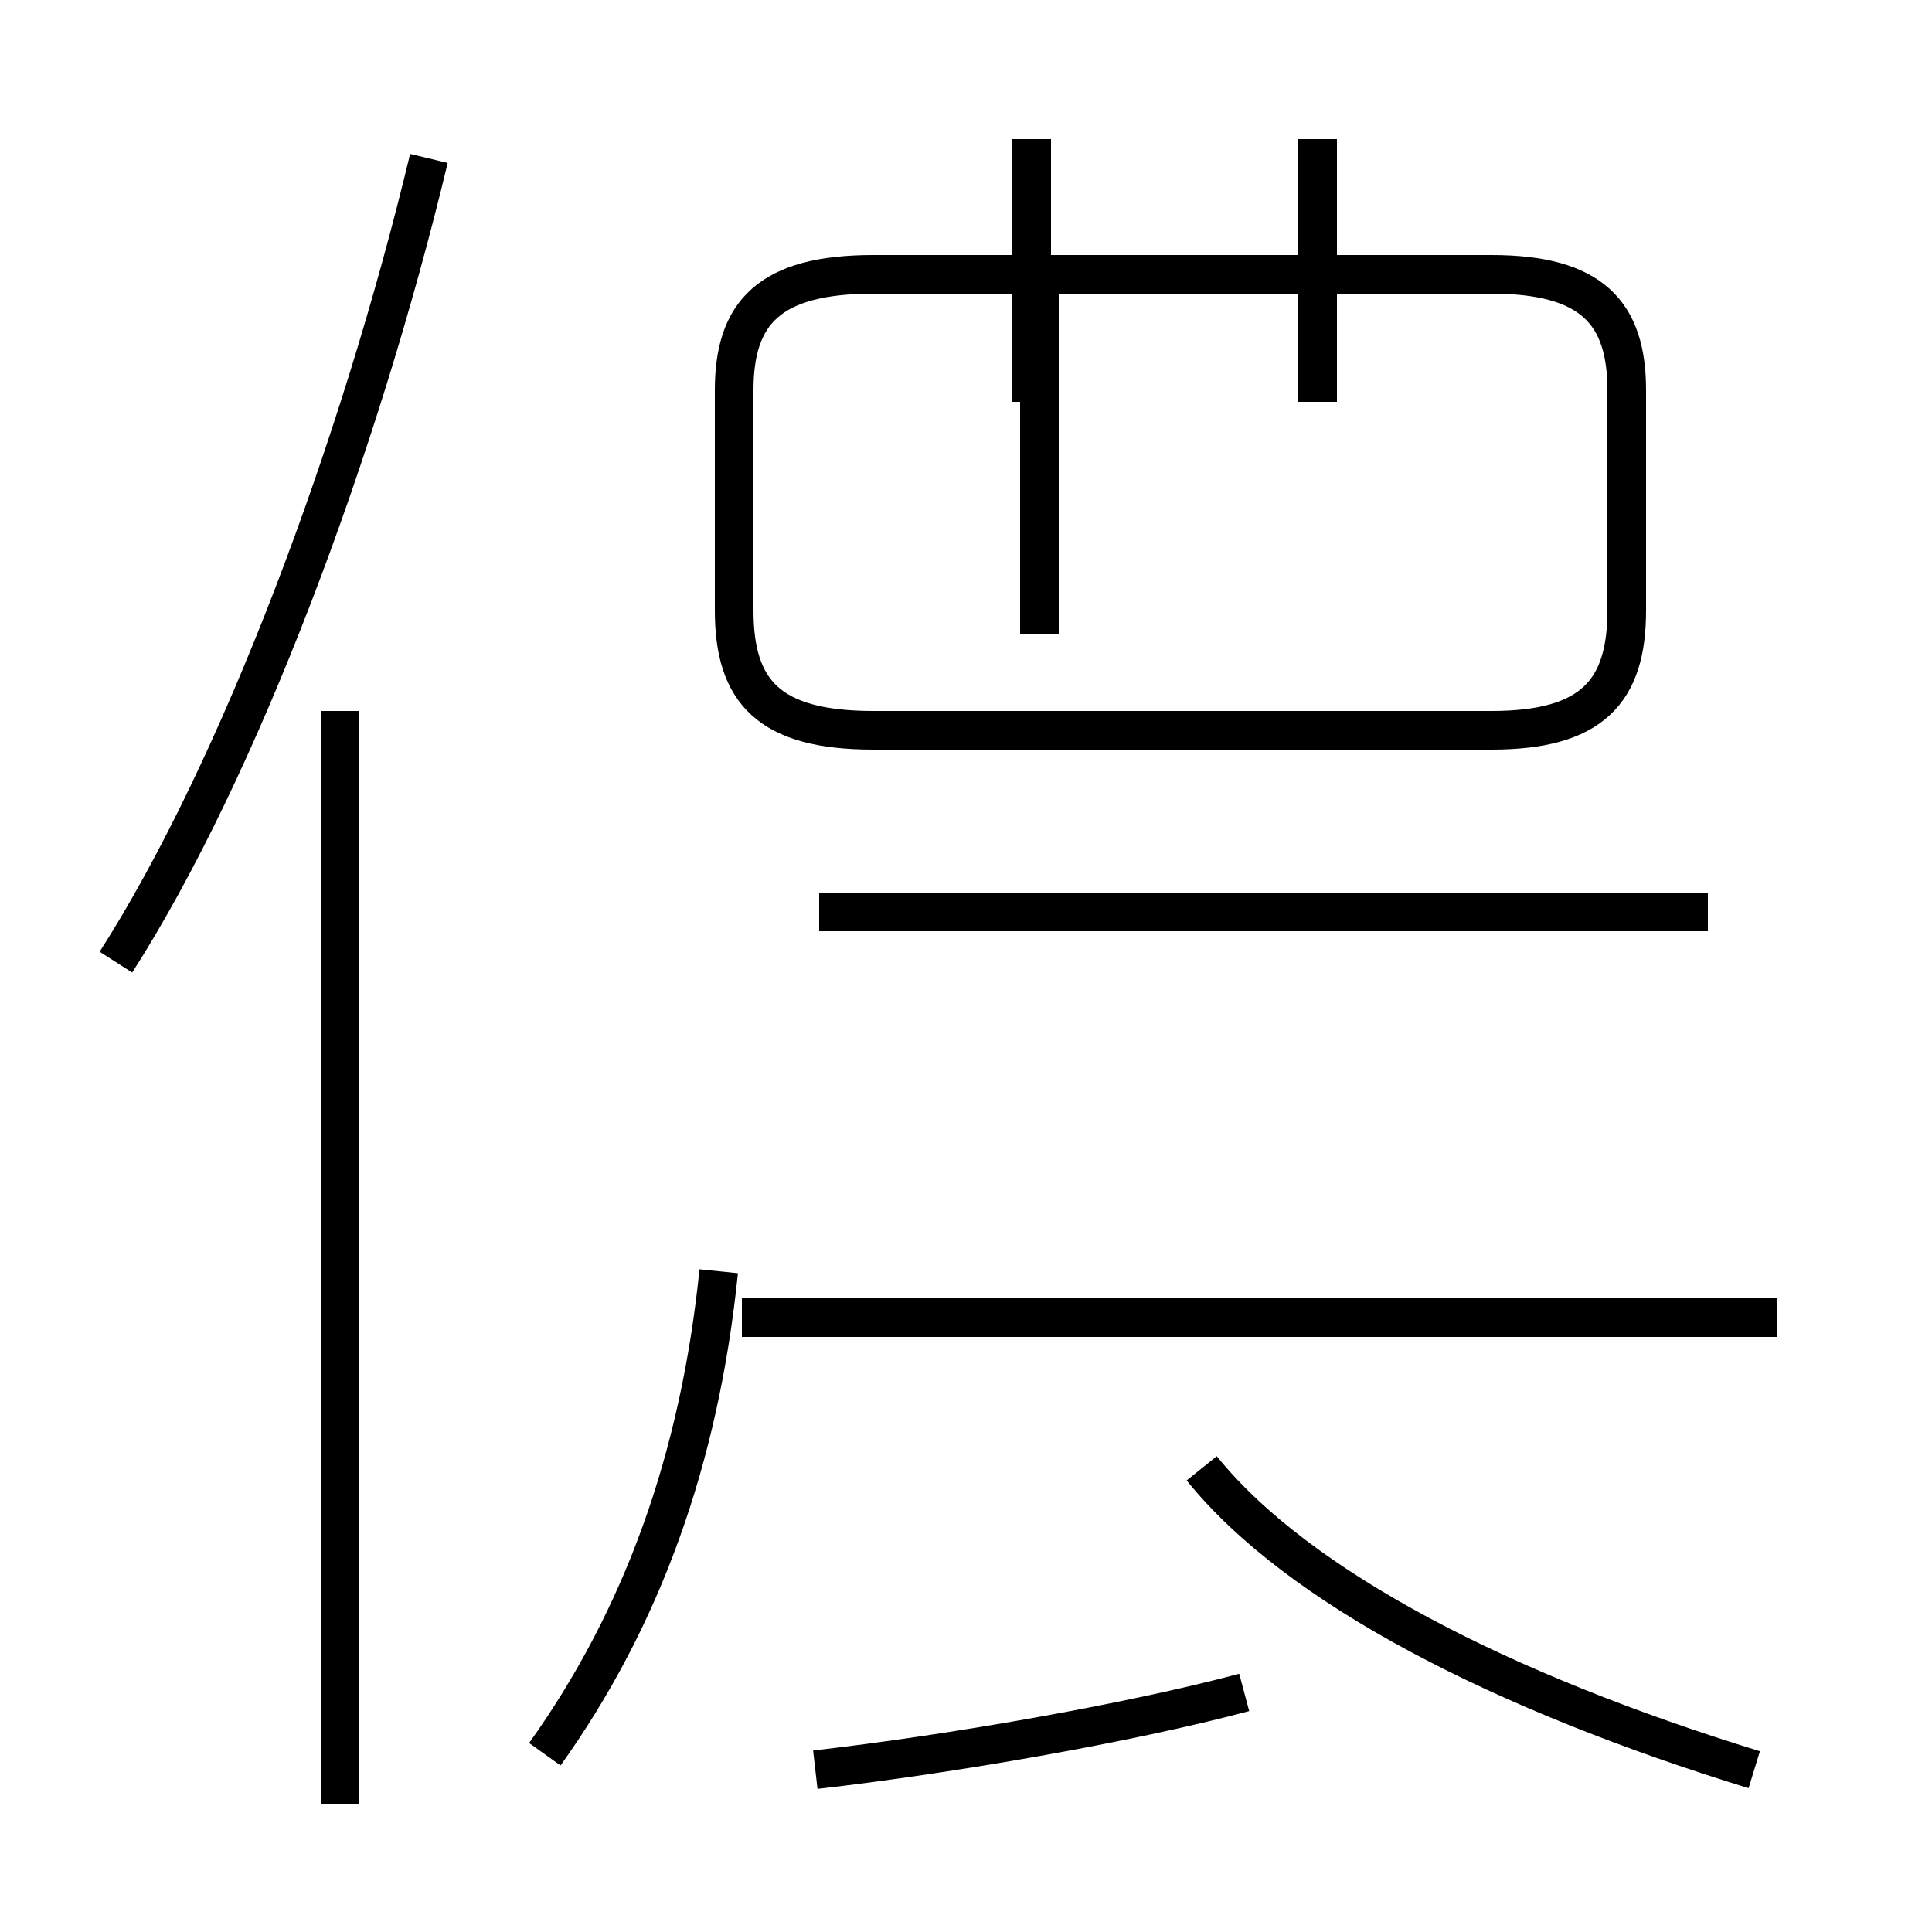 <?xml version='1.0' encoding='utf8'?>
<svg viewBox="0.0 -44.0 50.0 50.0" version="1.1" xmlns="http://www.w3.org/2000/svg">
<rect x="0.0" y="-44.0" width="50.0" height="50.0" fill="#808080" stroke="none"/>
<rect x="-1000" y="-1000" width="2000" height="2000" stroke="white" fill="white"/>
<g style="fill:none; stroke:#000000;  stroke-width:1">
<path d="M 3.0 19.1 C 6.2 24.1 9.3 32.4 11.1 39.9 M 8.8 -2.7 L 8.8 25.6 M 26.7 33.6 L 26.7 40.4 M 34.1 33.6 L 34.1 40.4 M 22.6 25.1 L 38.6 25.1 C 41.2 25.1 42.1 26.1 42.1 28.2 L 42.1 33.9 C 42.1 35.9 41.2 36.9 38.6 36.9 L 22.6 36.9 C 19.9 36.9 19.0 35.9 19.0 33.9 L 19.0 28.2 C 19.0 26.1 19.9 25.1 22.6 25.1 Z M 26.9 27.6 L 26.9 36.9 M 46.0 9.9 L 19.2 9.9 M 14.1 -1.4 C 16.6 2.1 18.1 6.2 18.6 11.1 M 21.1 -1.8 C 24.6 -1.4 29.2 -0.6 32.2 0.2 M 44.2 20.4 L 21.2 20.4 M 45.4 -1.8 C 38.9 0.2 33.6 2.9 31.1 6.0" transform="scale(1, -1)" />
</g>
</svg>